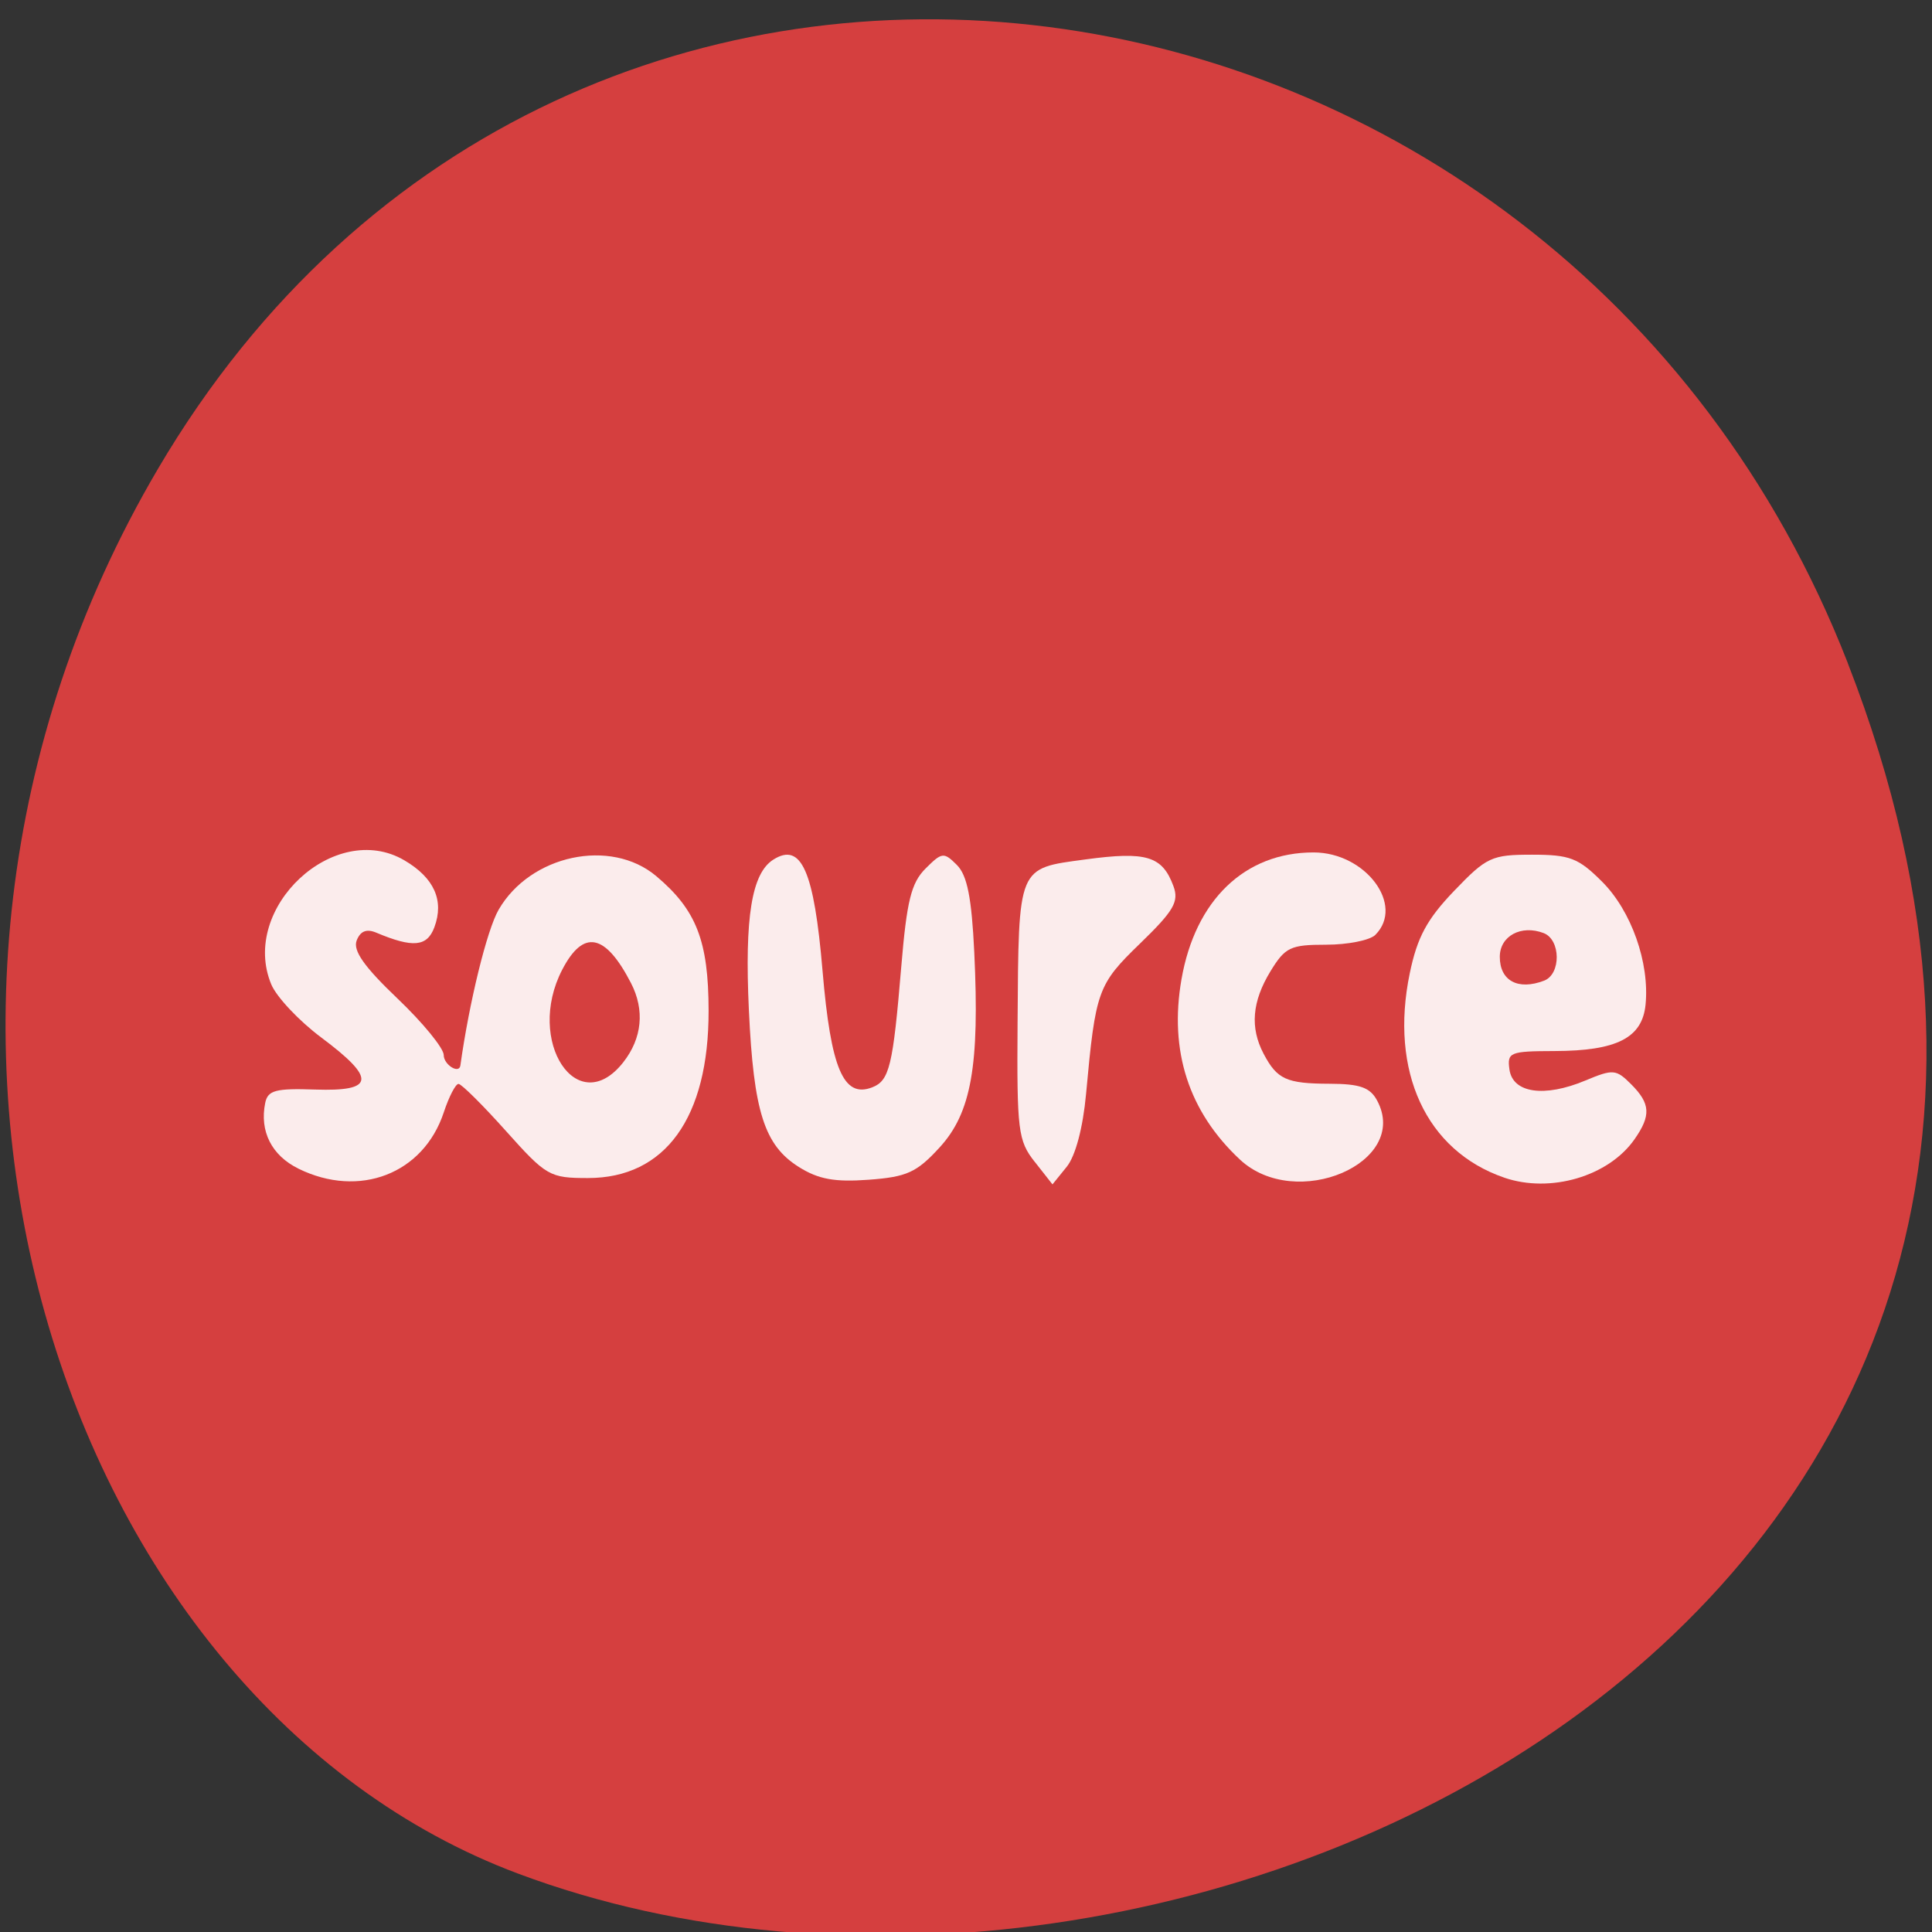 <svg xmlns="http://www.w3.org/2000/svg" viewBox="0 0 256 256"><rect x="0" y="0" width="256" height="256" fill="#333333" stroke="none"/><g color="#000"><path d="m 244.84 882.37 c 49.681 128.5 -89.55 194.42 -176.23 161.67 -60.5 -22.859 -90.65 -113.97 -47.683 -187.62 54.22 -92.93 185.6 -73.16 223.92 25.949 z" transform="matrix(1 0 0 0.992 0 -787.44)" fill="#d53f3f"/></g><g fill="#fff"><path d="m 39.524 154.84 c -3.534 -1.742 -5.148 -4.945 -4.382 -8.696 0.342 -1.675 1.371 -1.951 6.605 -1.773 7.93 0.27 8.135 -1.436 0.827 -6.892 -2.955 -2.206 -5.939 -5.38 -6.633 -7.05 -4.192 -10.119 8.407 -21.85 17.646 -16.429 3.943 2.314 5.289 5.319 3.97 8.864 -0.964 2.59 -2.834 2.764 -7.703 0.716 -1.288 -0.542 -2.115 -0.207 -2.597 1.051 -0.509 1.328 1.01 3.482 5.415 7.681 3.367 3.21 6.123 6.579 6.123 7.488 0 1.283 2.043 2.56 2.207 1.38 1.17 -8.381 3.52 -17.957 5.065 -20.633 4.199 -7.274 14.84 -9.546 20.887 -4.458 5.323 4.479 6.923 8.59 6.938 17.827 0.024 14.186 -5.736 22.18 -15.983 22.18 -5.073 0 -5.523 -0.259 -10.871 -6.237 -3.068 -3.431 -5.896 -6.237 -6.285 -6.237 -0.388 0 -1.265 1.692 -1.948 3.761 -2.692 8.156 -11.195 11.447 -19.281 7.461 z m 43.06 -14.08 c 2.504 -3.183 2.869 -6.93 1.024 -10.501 -3.41 -6.6 -6.324 -7.159 -9.121 -1.749 -4.894 9.465 2.038 19.954 8.097 12.251 z" opacity="0.9"/><path d="m 105.85 154.63 c -4.575 -2.877 -5.988 -7.312 -6.618 -20.773 -0.577 -12.323 0.37 -18.15 3.248 -19.96 3.702 -2.335 5.388 1.484 6.512 14.748 1.098 12.957 2.771 16.894 6.561 15.44 2.306 -0.885 2.769 -2.799 3.872 -16.01 0.728 -8.708 1.316 -11.09 3.21 -12.983 2.18 -2.18 2.429 -2.209 4.157 -0.48 1.369 1.369 1.957 4.327 2.304 11.582 0.718 15.01 -0.394 21.267 -4.591 25.846 -3.044 3.322 -4.327 3.906 -9.399 4.282 -4.503 0.334 -6.663 -0.061 -9.257 -1.692 z" opacity="0.9"/><path d="m 137.09 153.93 c -2.19 -2.784 -2.357 -4.138 -2.257 -18.318 0.148 -21.02 -0.061 -20.511 9.01 -21.735 8.07 -1.09 10.167 -0.453 11.645 3.543 0.758 2.049 0.053 3.261 -4.414 7.589 -5.632 5.457 -5.904 6.213 -7.166 19.955 -0.411 4.475 -1.403 8.211 -2.561 9.64 l -1.889 2.333 l -2.365 -3.01 z" opacity="0.9"/><path d="m 164.29 153.64 c -6.78 -6.333 -9.39 -14.388 -7.738 -23.875 1.831 -10.513 8.389 -16.814 17.501 -16.814 6.888 0 12.12 6.988 8.185 10.926 -0.716 0.716 -3.652 1.302 -6.524 1.302 -4.728 0 -5.426 0.334 -7.372 3.525 -2.438 3.999 -2.727 7.467 -0.91 10.919 1.792 3.405 3.02 3.961 8.749 3.98 4.03 0.013 5.366 0.487 6.297 2.227 4.407 8.234 -10.761 14.747 -18.19 7.81 z" opacity="0.9"/><path d="m 199.31 156.04 c -10.349 -3.558 -15.207 -14.08 -12.506 -27.09 0.989 -4.762 2.271 -7.143 5.867 -10.896 4.304 -4.492 4.973 -4.803 10.32 -4.803 5.03 0 6.153 0.434 9.309 3.591 3.863 3.863 6.287 10.721 5.747 16.259 -0.432 4.426 -3.8 6.147 -12.07 6.168 -5.922 0.015 -6.291 0.167 -5.966 2.457 0.443 3.117 4.614 3.722 10.04 1.456 3.693 -1.543 4.085 -1.512 6.078 0.481 2.57 2.57 2.666 4.137 0.448 7.304 -3.441 4.913 -11.148 7.18 -17.263 5.078 z m 5.298 -26.1 c 2.257 -0.866 2.21 -5.428 -0.064 -6.301 -2.982 -1.144 -5.813 0.387 -5.813 3.145 0 3.18 2.423 4.481 5.877 3.155 z" opacity="0.9"/></g></svg>